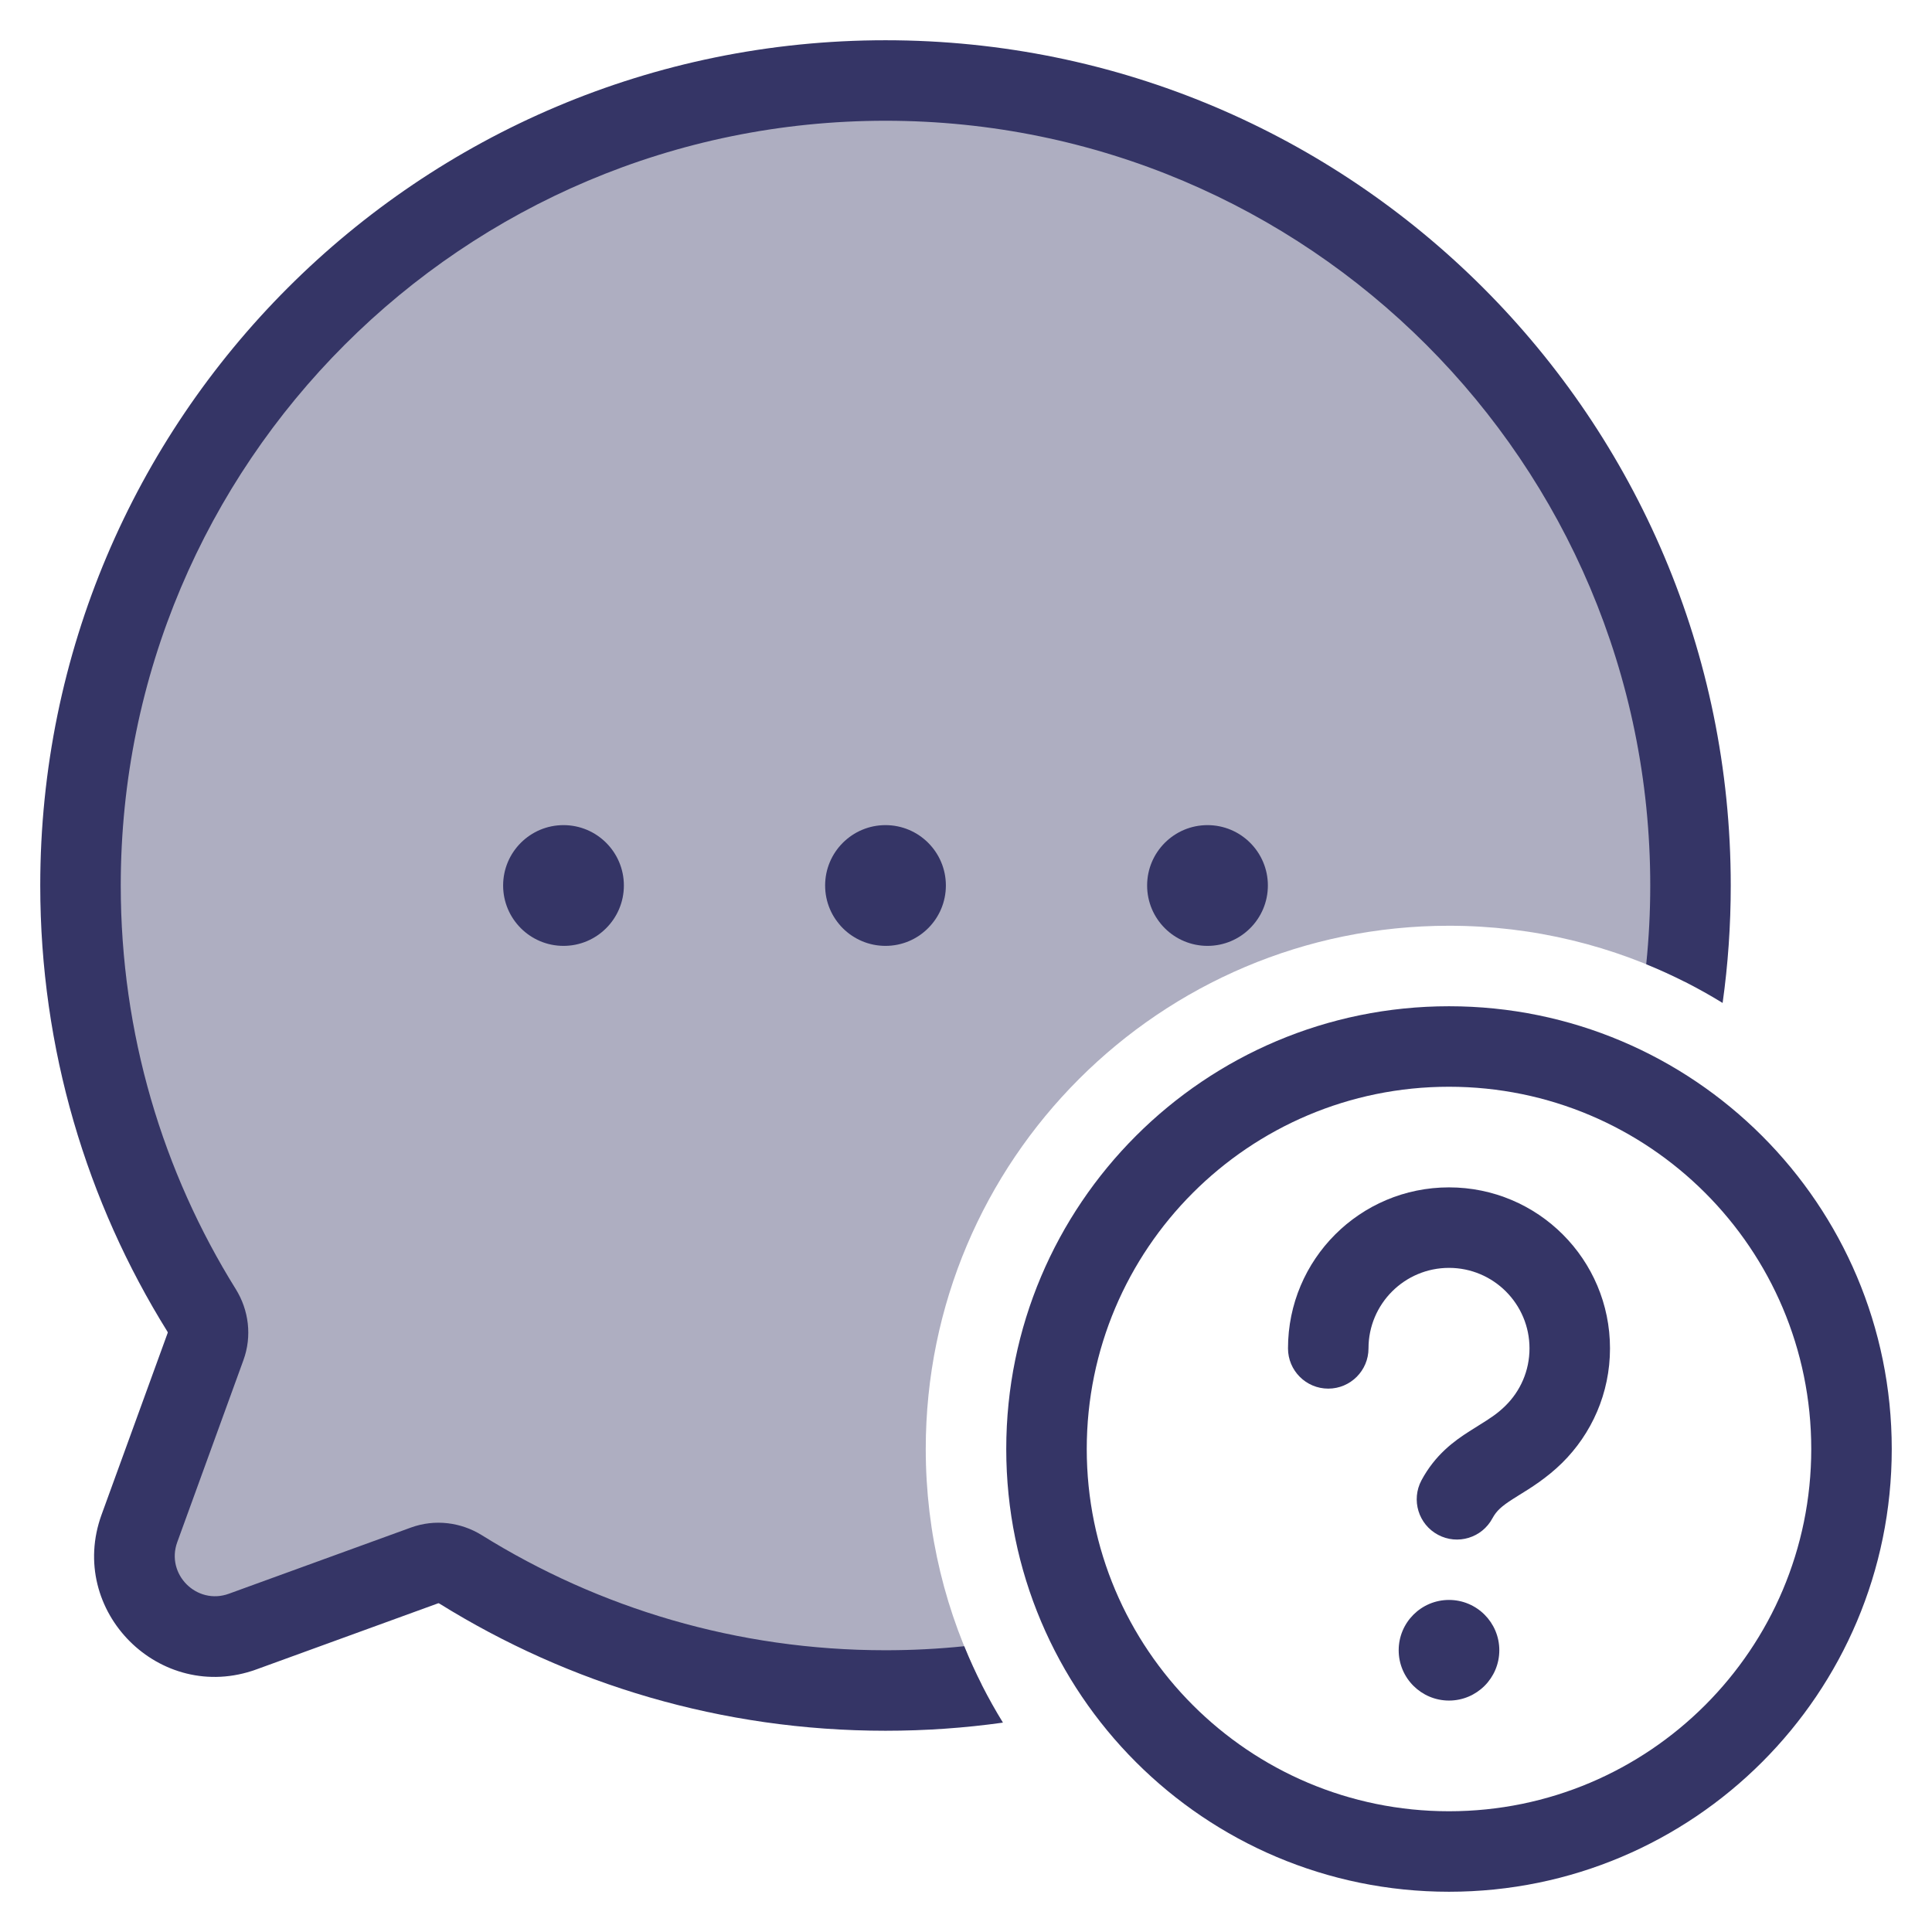 <svg width="24" height="24" viewBox="0 0 24 24" fill="none" xmlns="http://www.w3.org/2000/svg">
<g clip-path="url(#clip0_9001_276015)">
<path opacity="0.4" d="M12.196 20.929C11.804 20.976 11.405 21 11 21C9.063 21 7.254 20.449 5.722 19.495C5.588 19.412 5.423 19.392 5.274 19.446L3.014 20.268C2.216 20.558 1.442 19.784 1.732 18.986L2.554 16.726C2.608 16.577 2.588 16.412 2.505 16.278C1.551 14.746 1 12.937 1 11C1 5.477 5.477 1 11 1C16.523 1 21 5.477 21 11C21 11.405 20.976 11.804 20.929 12.196C20.049 11.751 19.054 11.5 18 11.5C14.41 11.5 11.5 14.41 11.5 18C11.5 19.054 11.751 20.049 12.196 20.929Z" fill="#353566"/>
<path d="M1.5 11C1.5 5.753 5.753 1.5 11 1.5C16.247 1.5 20.5 5.753 20.5 11C20.5 11.33 20.483 11.656 20.45 11.978C20.781 12.112 21.098 12.274 21.399 12.459C21.466 11.982 21.5 11.495 21.5 11C21.5 5.201 16.799 0.5 11 0.5C5.201 0.5 0.5 5.201 0.5 11C0.5 13.034 1.079 14.934 2.08 16.542C2.085 16.55 2.084 16.554 2.084 16.555L1.262 18.815C0.827 20.012 1.988 21.173 3.185 20.738L5.445 19.916C5.446 19.916 5.45 19.915 5.458 19.92C7.067 20.921 8.966 21.5 11 21.5C11.495 21.5 11.982 21.466 12.459 21.399C12.274 21.098 12.112 20.781 11.978 20.45C11.656 20.483 11.33 20.5 11 20.5C9.159 20.5 7.441 19.977 5.986 19.071C5.727 18.91 5.403 18.867 5.104 18.976L2.843 19.798C2.444 19.943 2.057 19.556 2.202 19.157L3.024 16.896C3.133 16.597 3.09 16.273 2.929 16.014C2.023 14.559 1.5 12.841 1.5 11Z" fill="#353566"/>
<path d="M10.25 11C10.25 10.586 10.586 10.25 11 10.25C11.414 10.25 11.75 10.586 11.75 11C11.75 11.414 11.414 11.75 11 11.75C10.586 11.75 10.25 11.414 10.25 11Z" fill="#353566"/>
<path d="M7 10.25C6.586 10.25 6.25 10.586 6.25 11C6.25 11.414 6.586 11.75 7 11.75C7.414 11.75 7.75 11.414 7.75 11C7.75 10.586 7.414 10.25 7 10.25Z" fill="#353566"/>
<path d="M14.25 11C14.25 10.586 14.586 10.25 15 10.25C15.414 10.25 15.75 10.586 15.75 11C15.75 11.414 15.414 11.75 15 11.75C14.586 11.75 14.25 11.414 14.25 11Z" fill="#353566"/>
<path d="M17.375 20.5C17.375 20.155 17.655 19.875 18 19.875C18.345 19.875 18.625 20.155 18.625 20.5C18.625 20.845 18.345 21.125 18 21.125C17.655 21.125 17.375 20.845 17.375 20.5Z" fill="#353566"/>
<path d="M17 16.75C17 16.198 17.448 15.75 18 15.75C18.552 15.75 19 16.198 19 16.75C19 17.029 18.886 17.281 18.701 17.463C18.599 17.564 18.504 17.623 18.371 17.706C18.335 17.728 18.297 17.752 18.255 17.779C18.063 17.901 17.828 18.072 17.658 18.389C17.528 18.633 17.62 18.936 17.864 19.066C18.107 19.196 18.41 19.104 18.54 18.86C18.59 18.768 18.653 18.711 18.794 18.621C18.815 18.607 18.84 18.592 18.867 18.575C19.007 18.489 19.213 18.362 19.403 18.175C19.771 17.813 20 17.308 20 16.75C20 15.645 19.105 14.75 18 14.75C16.895 14.75 16 15.645 16 16.75C16 17.026 16.224 17.25 16.5 17.25C16.776 17.25 17 17.026 17 16.75Z" fill="#353566"/>
<path fill-rule="evenodd" clip-rule="evenodd" d="M23.5 18C23.5 14.962 21.038 12.5 18 12.5C14.962 12.5 12.5 14.962 12.5 18C12.5 21.038 14.962 23.5 18 23.5C21.038 23.5 23.5 21.038 23.5 18ZM18 13.5C20.485 13.5 22.5 15.515 22.5 18C22.5 20.485 20.485 22.5 18 22.5C15.515 22.5 13.5 20.485 13.5 18C13.5 15.515 15.515 13.5 18 13.5Z" fill="#353566"/>
</g>
<defs>
<clipPath id="clip0_9001_276015">
<rect width="24" height="24" fill="white"/>
</clipPath>
</defs>
</svg>
